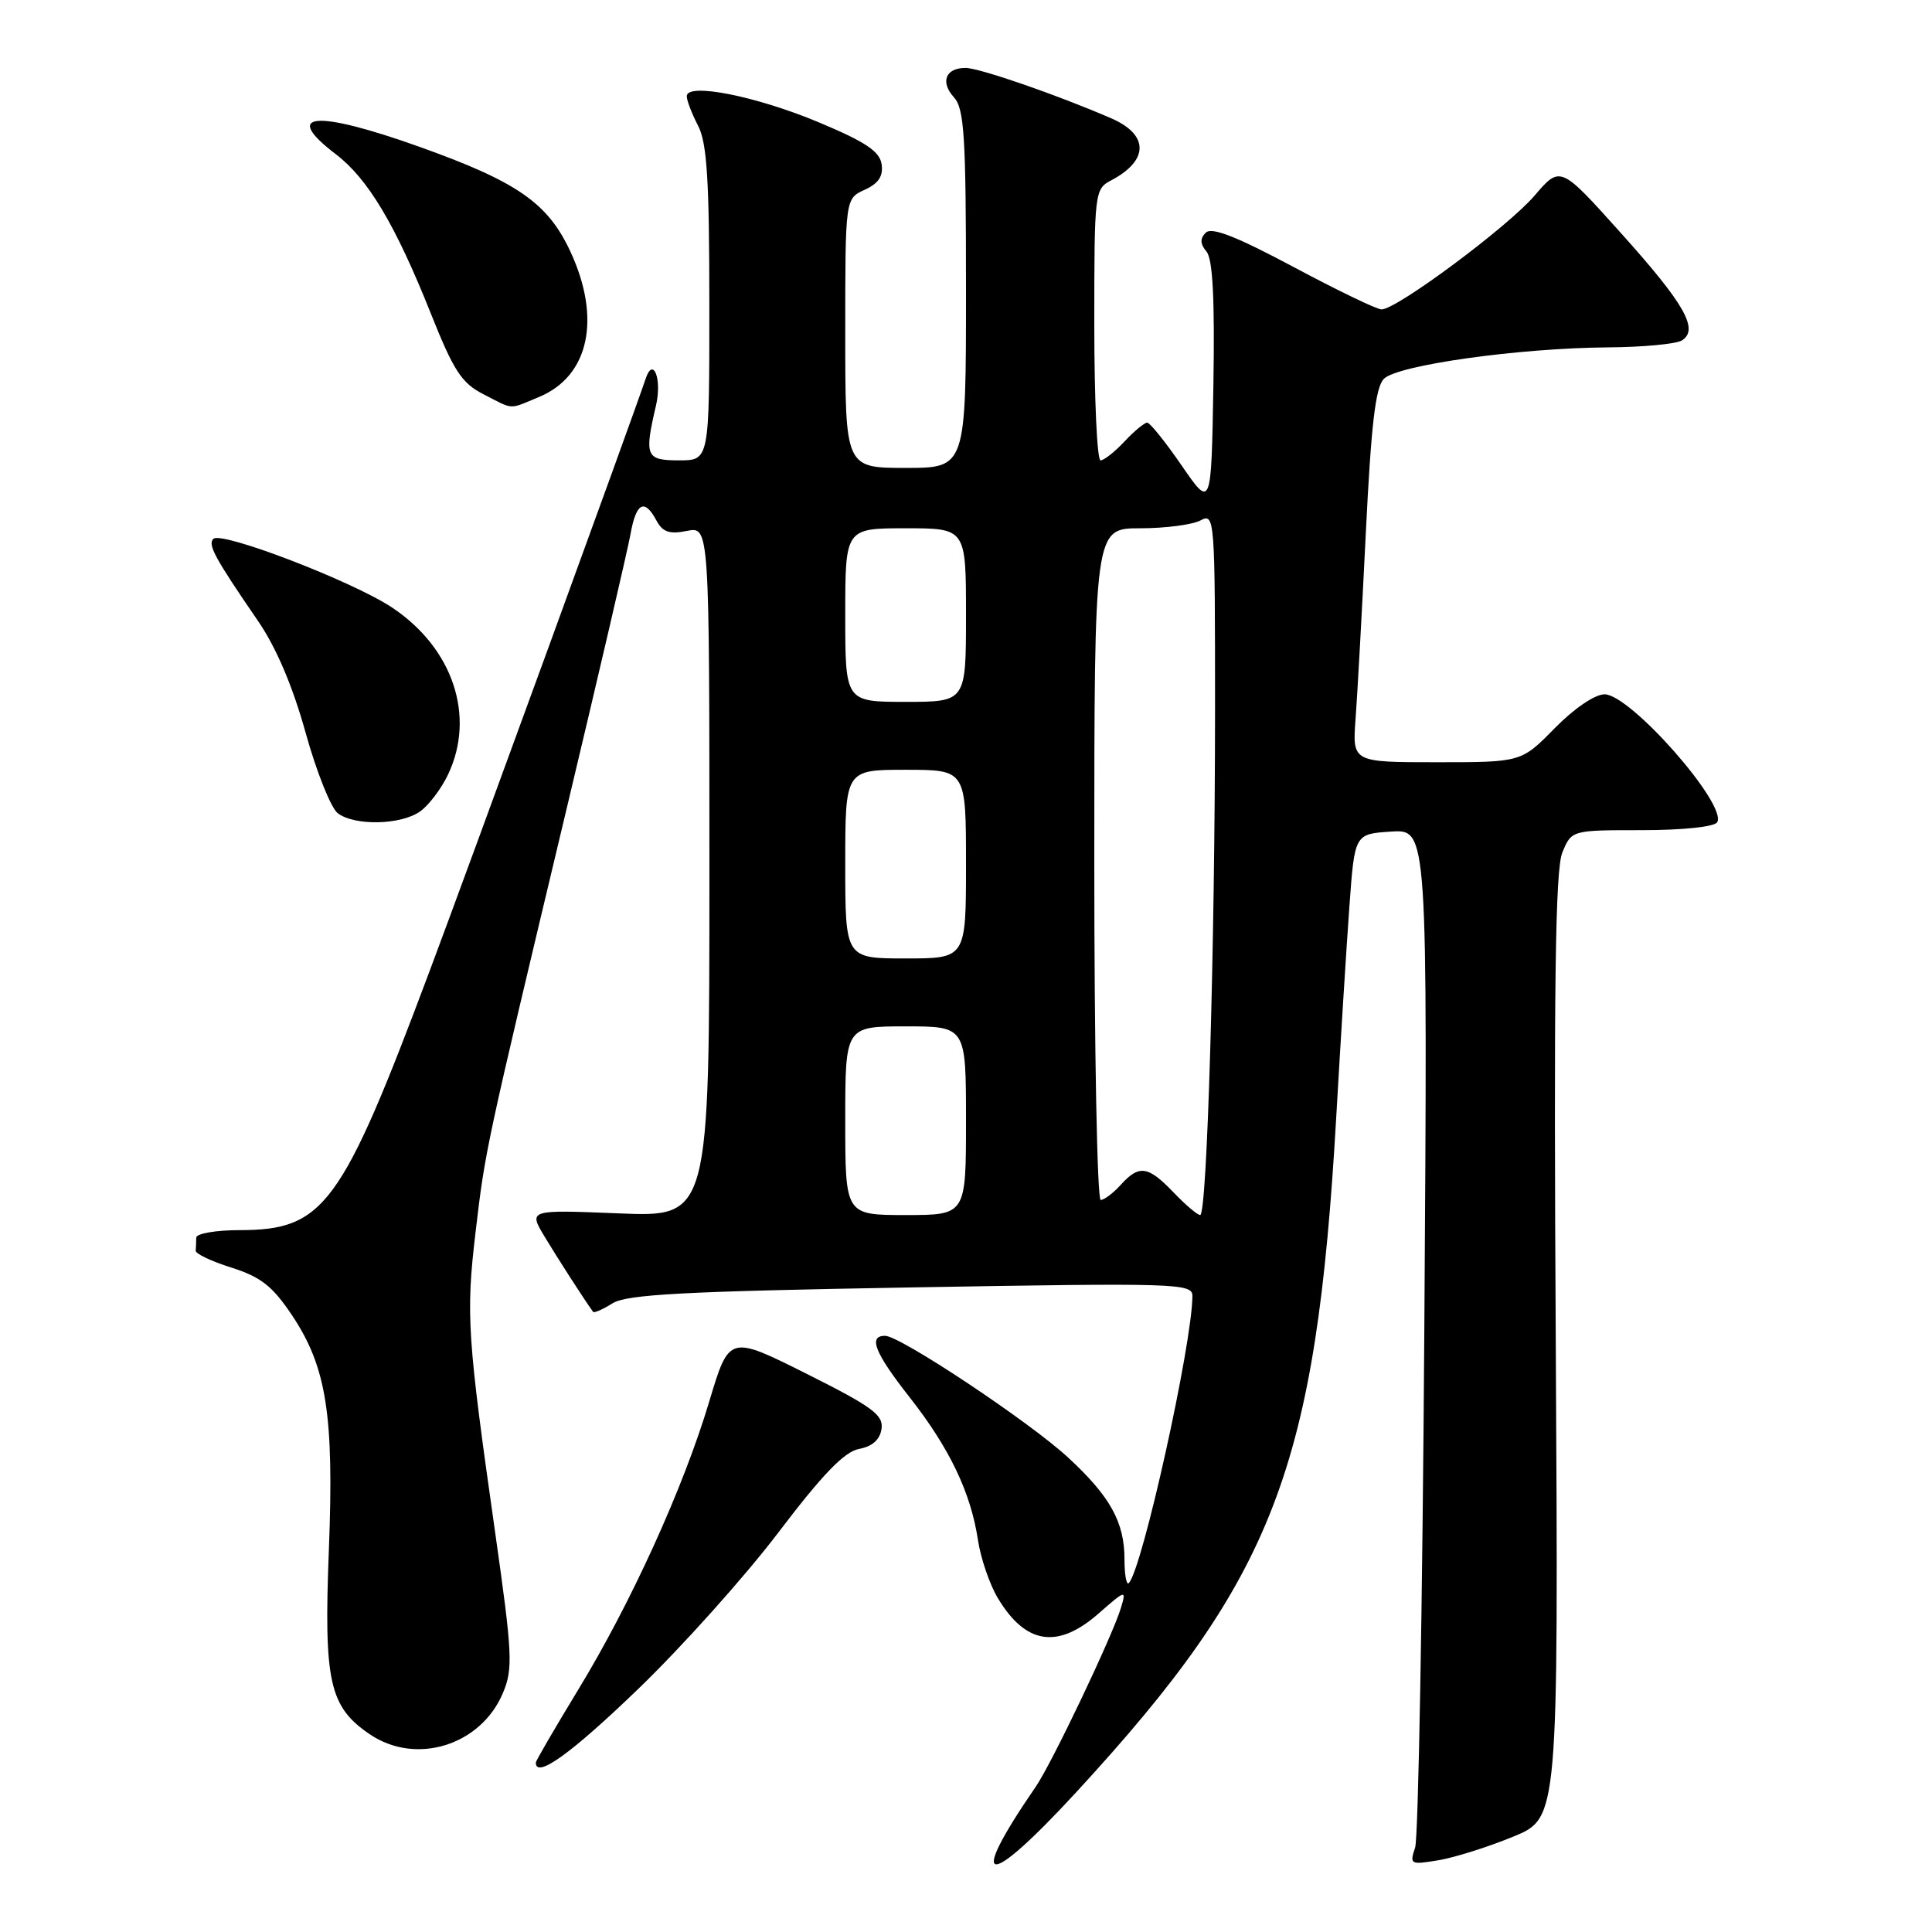 <?xml version="1.0" encoding="UTF-8" standalone="no"?>
<!DOCTYPE svg PUBLIC "-//W3C//DTD SVG 1.1//EN" "http://www.w3.org/Graphics/SVG/1.1/DTD/svg11.dtd" >
<svg xmlns="http://www.w3.org/2000/svg" xmlns:xlink="http://www.w3.org/1999/xlink" version="1.1" viewBox="0 0 256 256">
 <g >
 <path fill="currentColor"
d=" M 142.67 237.41 C 168.88 208.93 174.38 194.62 177.06 148.00 C 177.64 137.82 178.43 125.22 178.81 120.00 C 179.50 110.50 179.50 110.50 184.34 110.19 C 189.17 109.88 189.17 109.88 188.73 176.19 C 188.49 212.66 187.94 243.54 187.51 244.82 C 186.76 247.05 186.89 247.11 190.61 246.49 C 192.75 246.13 197.20 244.73 200.50 243.37 C 206.50 240.91 206.50 240.91 206.15 178.42 C 205.87 130.67 206.08 115.22 207.02 112.96 C 208.24 110.00 208.24 110.00 217.56 110.00 C 222.96 110.00 227.15 109.56 227.53 108.96 C 228.94 106.66 216.04 92.00 212.61 92.00 C 211.33 92.00 208.57 93.88 206.00 96.50 C 201.58 101.00 201.58 101.00 190.39 101.00 C 179.19 101.00 179.19 101.00 179.62 95.25 C 179.86 92.09 180.47 80.99 180.98 70.58 C 181.69 56.17 182.26 51.31 183.38 50.19 C 185.20 48.37 201.26 46.12 213.00 46.03 C 217.68 46.00 222.11 45.58 222.86 45.11 C 225.15 43.66 223.25 40.31 214.78 30.88 C 206.75 21.93 206.75 21.93 203.33 25.93 C 199.80 30.05 185.08 41.00 183.06 41.00 C 182.44 41.00 177.19 38.47 171.39 35.37 C 163.82 31.33 160.55 30.05 159.77 30.83 C 158.99 31.61 159.02 32.32 159.87 33.34 C 160.70 34.34 160.97 39.63 160.78 51.07 C 160.50 67.38 160.50 67.38 156.58 61.69 C 154.43 58.56 152.37 56.00 152.01 56.00 C 151.65 56.00 150.29 57.12 149.00 58.50 C 147.71 59.88 146.28 61.00 145.83 61.00 C 145.37 61.00 145.00 52.92 145.00 43.04 C 145.00 25.42 145.04 25.05 147.25 23.89 C 152.25 21.25 152.25 17.85 147.25 15.68 C 140.13 12.59 129.76 9.00 127.94 9.00 C 125.29 9.00 124.56 10.86 126.40 12.89 C 127.77 14.40 128.00 18.05 128.00 38.33 C 128.00 62.00 128.00 62.00 120.00 62.00 C 112.00 62.00 112.00 62.00 112.00 44.16 C 112.00 26.32 112.00 26.32 114.57 25.15 C 116.40 24.32 117.05 23.35 116.82 21.77 C 116.57 20.06 114.71 18.81 108.50 16.21 C 100.19 12.73 91.00 10.91 91.00 12.75 C 91.00 13.31 91.67 15.06 92.49 16.64 C 93.68 18.91 93.99 23.80 93.99 40.25 C 94.00 61.00 94.00 61.00 90.00 61.00 C 85.57 61.00 85.35 60.49 86.92 53.74 C 87.74 50.23 86.55 47.17 85.55 50.19 C 83.95 54.98 62.51 113.78 56.94 128.63 C 45.24 159.86 42.94 162.99 31.75 163.00 C 28.59 163.00 26.00 163.45 26.00 164.00 C 26.00 164.55 25.97 165.33 25.93 165.72 C 25.89 166.12 28.03 167.14 30.68 167.97 C 34.57 169.21 36.11 170.42 38.68 174.26 C 43.27 181.12 44.27 187.49 43.58 205.31 C 42.89 222.85 43.63 226.16 49.00 229.80 C 55.13 233.96 63.73 231.28 66.65 224.31 C 67.99 221.09 67.90 219.18 65.62 203.13 C 61.91 177.07 61.73 174.19 63.00 163.38 C 64.32 152.25 64.22 152.68 75.00 107.50 C 79.33 89.35 83.18 72.81 83.55 70.75 C 84.30 66.58 85.40 66.01 86.98 68.97 C 87.81 70.51 88.70 70.81 91.02 70.35 C 94.00 69.75 94.00 69.75 94.00 115.51 C 94.00 161.27 94.00 161.27 82.01 160.78 C 70.01 160.29 70.01 160.29 72.18 163.89 C 73.93 166.80 77.36 172.12 78.59 173.83 C 78.72 174.01 79.88 173.50 81.16 172.70 C 83.05 171.51 90.63 171.11 120.75 170.59 C 156.01 169.98 158.00 170.04 158.00 171.72 C 157.98 178.06 151.35 207.98 149.57 209.77 C 149.26 210.08 149.00 208.66 149.00 206.62 C 149.00 201.69 147.11 198.28 141.52 193.12 C 136.36 188.36 119.27 177.00 117.28 177.00 C 115.00 177.00 115.91 179.26 120.54 185.16 C 125.81 191.87 128.63 197.76 129.58 204.04 C 129.95 206.49 131.14 209.97 132.22 211.76 C 135.92 217.92 140.16 218.55 145.60 213.77 C 149.16 210.65 149.25 210.63 148.54 213.02 C 147.42 216.76 139.37 233.66 137.23 236.77 C 128.00 250.19 130.62 250.50 142.67 237.41 Z  M 84.51 223.85 C 90.31 218.27 98.68 208.93 103.11 203.10 C 109.00 195.34 111.88 192.36 113.83 191.99 C 115.60 191.66 116.60 190.76 116.81 189.32 C 117.07 187.49 115.58 186.39 106.87 182.03 C 96.62 176.90 96.62 176.90 93.98 185.70 C 90.57 197.12 83.61 212.42 76.59 223.94 C 73.52 228.99 71.00 233.31 71.00 233.56 C 71.00 235.72 75.66 232.38 84.51 223.85 Z  M 55.65 107.53 C 56.80 106.73 58.47 104.52 59.37 102.63 C 63.04 94.89 60.02 85.87 51.95 80.50 C 46.74 77.03 29.32 70.34 28.27 71.40 C 27.50 72.17 28.45 73.91 34.18 82.27 C 36.59 85.77 38.78 90.92 40.49 97.07 C 41.93 102.26 43.85 107.06 44.75 107.75 C 46.97 109.45 53.09 109.33 55.65 107.53 Z  M 71.47 52.58 C 78.07 49.82 79.70 42.18 75.57 33.31 C 72.57 26.88 68.55 24.09 55.60 19.46 C 41.77 14.52 37.26 14.91 44.48 20.42 C 48.76 23.68 52.39 29.77 57.07 41.50 C 60.12 49.16 61.16 50.76 64.08 52.25 C 68.17 54.34 67.34 54.30 71.47 52.58 Z  M 112.00 148.50 C 112.00 136.00 112.00 136.00 120.00 136.00 C 128.00 136.00 128.00 136.00 128.00 148.50 C 128.00 161.00 128.00 161.00 120.00 161.00 C 112.00 161.00 112.00 161.00 112.00 148.50 Z  M 155.50 158.00 C 152.12 154.47 150.94 154.30 148.50 157.00 C 147.50 158.10 146.31 159.00 145.85 159.00 C 145.38 159.00 145.00 138.98 145.00 114.50 C 145.00 70.00 145.00 70.00 151.07 70.00 C 154.40 70.00 158.00 69.53 159.07 68.96 C 160.96 67.95 161.00 68.54 161.00 94.21 C 160.99 125.46 159.95 161.00 159.03 161.00 C 158.67 161.00 157.08 159.65 155.50 158.00 Z  M 112.00 114.50 C 112.00 102.00 112.00 102.00 120.00 102.00 C 128.00 102.00 128.00 102.00 128.00 114.50 C 128.00 127.00 128.00 127.00 120.00 127.00 C 112.00 127.00 112.00 127.00 112.00 114.50 Z  M 112.00 81.50 C 112.00 70.00 112.00 70.00 120.00 70.00 C 128.00 70.00 128.00 70.00 128.00 81.50 C 128.00 93.00 128.00 93.00 120.00 93.00 C 112.00 93.00 112.00 93.00 112.00 81.50 Z "/>
</g>
</svg>